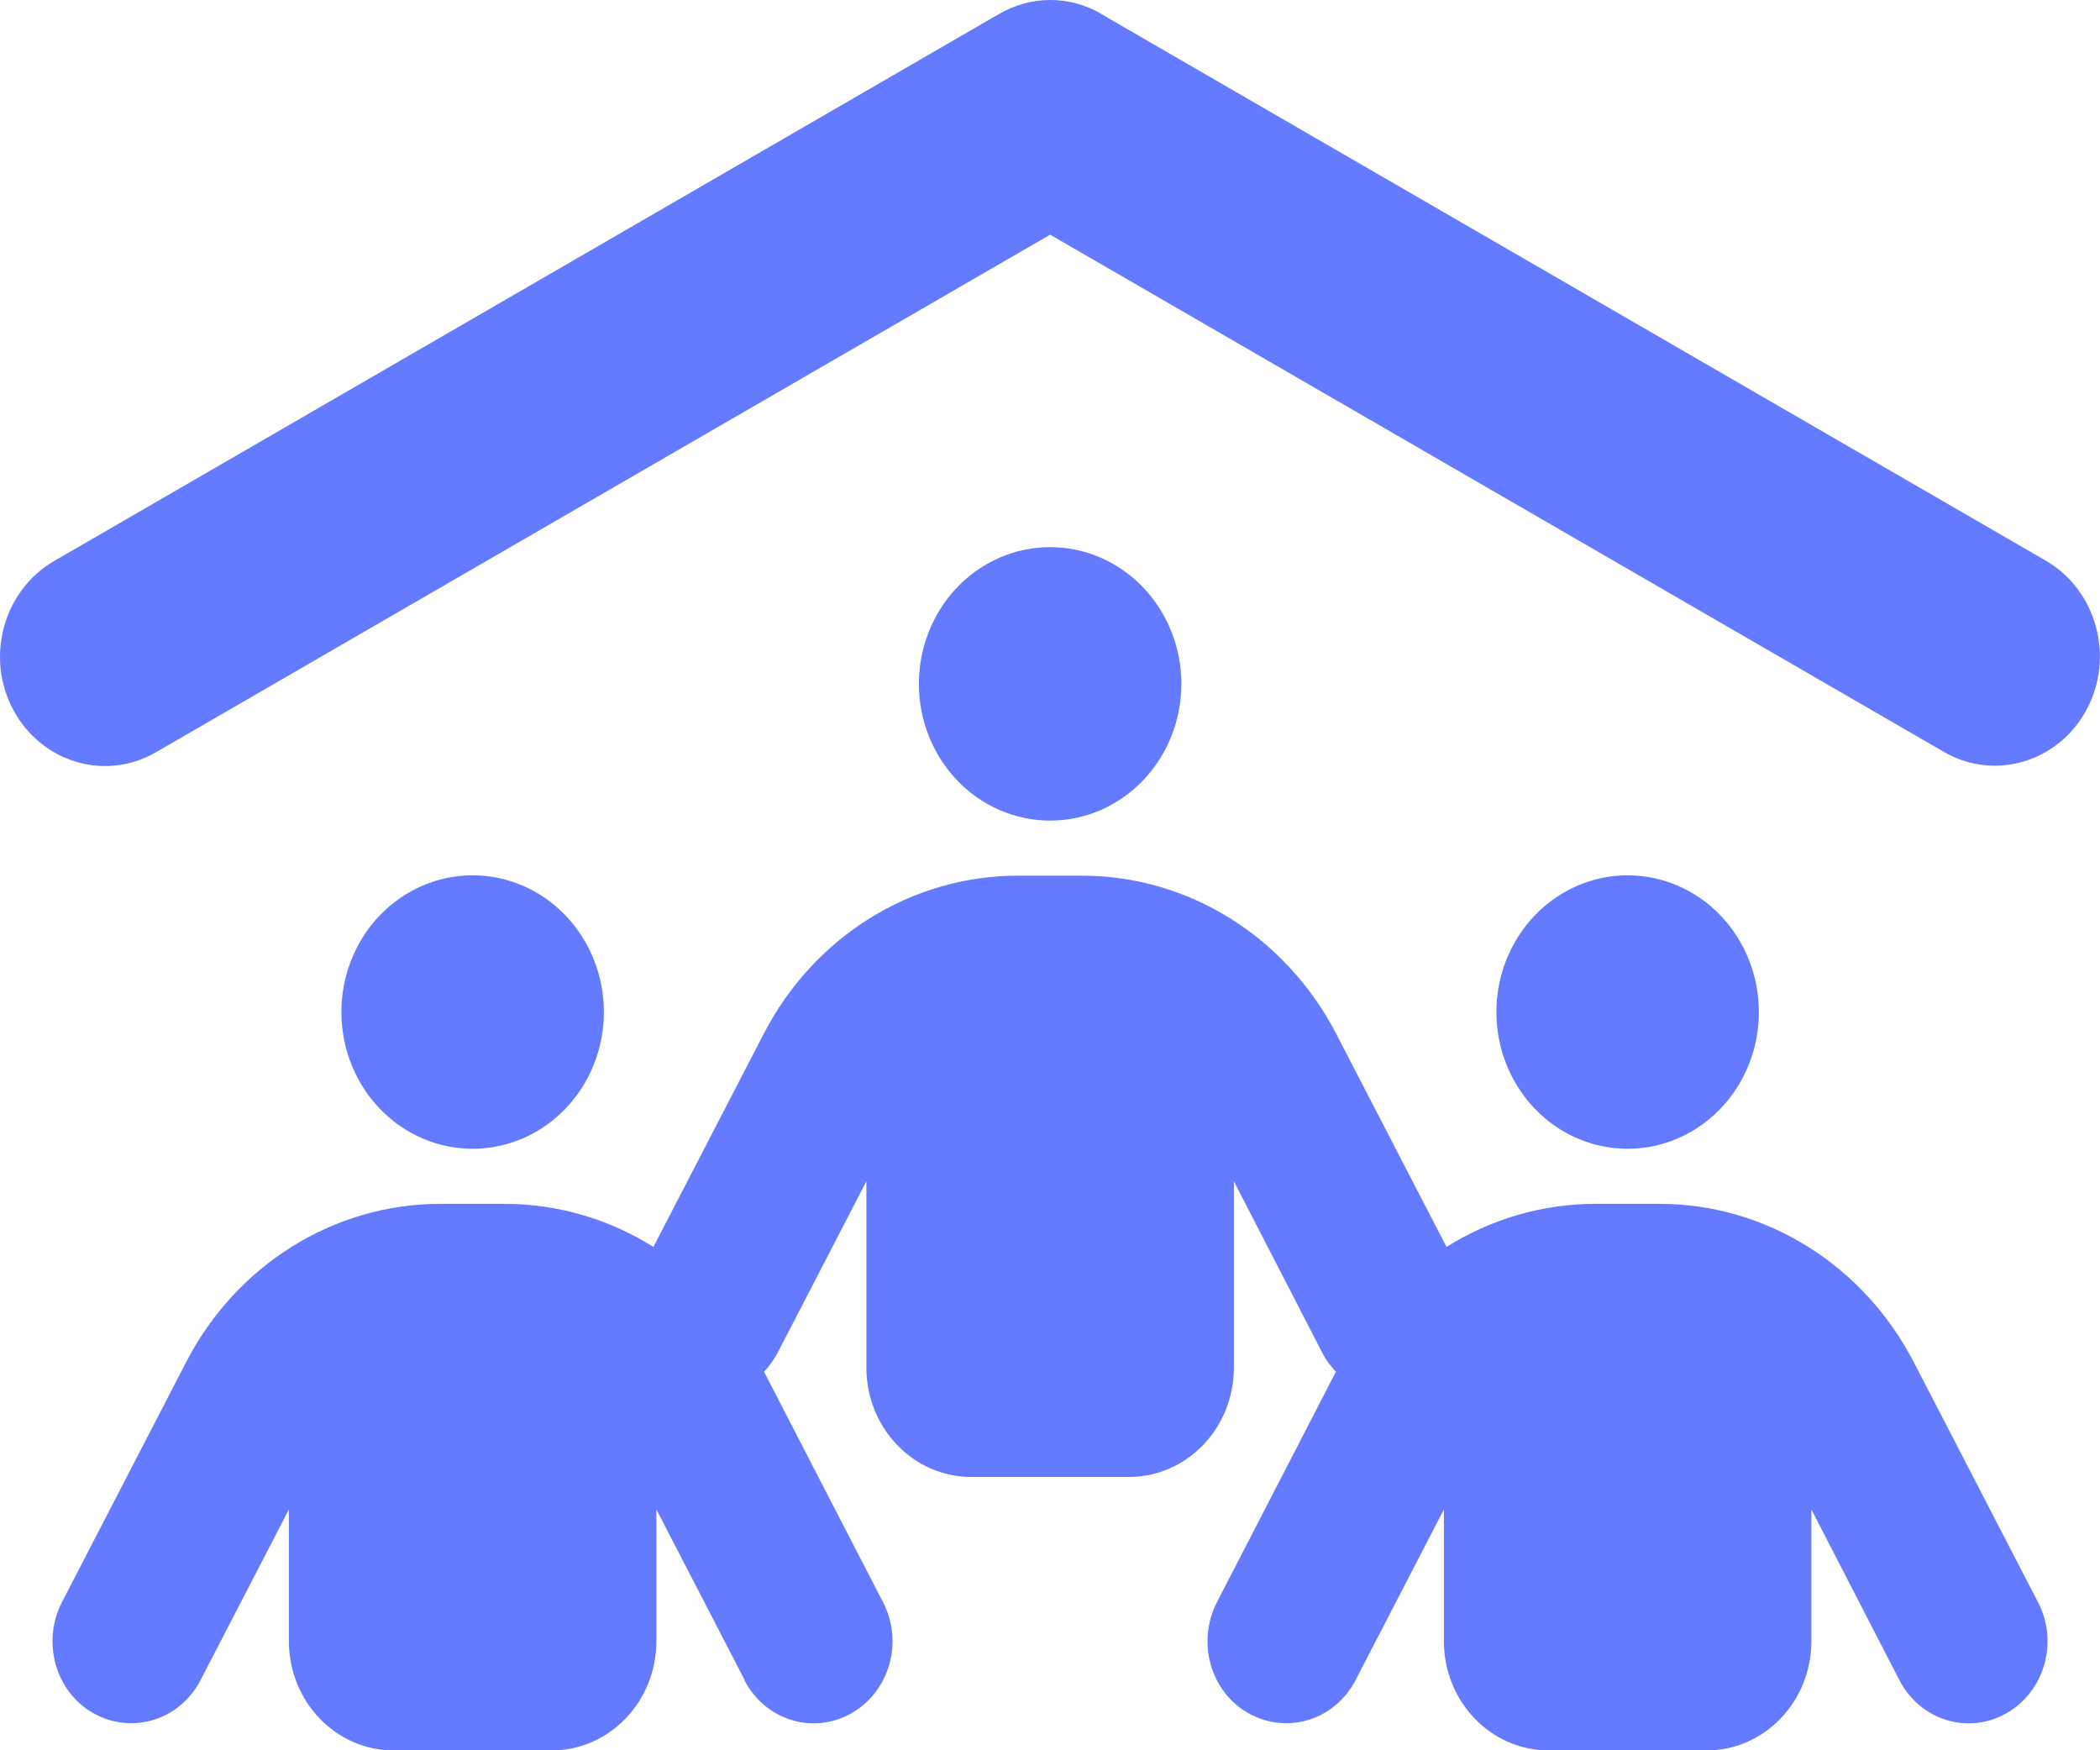 <svg width="60" height="50" viewBox="0 0 60 50" fill="none" xmlns="http://www.w3.org/2000/svg">
<path d="M31.457 0.396L58.457 16.02C59.9 16.86 60.425 18.765 59.619 20.269C58.813 21.773 56.985 22.319 55.541 21.48L30.004 6.704L4.457 21.489C3.013 22.329 1.185 21.782 0.379 20.278C-0.428 18.774 0.097 16.87 1.541 16.03L28.55 0.396C29.46 -0.132 30.557 -0.132 31.466 0.396H31.457ZM30.004 15.63C30.998 15.63 31.952 16.041 32.655 16.774C33.358 17.507 33.754 18.5 33.754 19.536C33.754 20.572 33.358 21.566 32.655 22.298C31.952 23.031 30.998 23.442 30.004 23.442C29.009 23.442 28.055 23.031 27.352 22.298C26.649 21.566 26.254 20.572 26.254 19.536C26.254 18.5 26.649 17.507 27.352 16.774C28.055 16.041 29.009 15.63 30.004 15.63ZM13.504 25.005C14.498 25.005 15.452 25.416 16.155 26.149C16.858 26.882 17.254 27.875 17.254 28.911C17.254 29.947 16.858 30.941 16.155 31.673C15.452 32.406 14.498 32.817 13.504 32.817C12.509 32.817 11.555 32.406 10.852 31.673C10.149 30.941 9.754 29.947 9.754 28.911C9.754 27.875 10.149 26.882 10.852 26.149C11.555 25.416 12.509 25.005 13.504 25.005ZM42.754 28.911C42.754 27.875 43.149 26.882 43.852 26.149C44.555 25.416 45.509 25.005 46.504 25.005C47.498 25.005 48.452 25.416 49.155 26.149C49.858 26.882 50.254 27.875 50.254 28.911C50.254 29.947 49.858 30.941 49.155 31.673C48.452 32.406 47.498 32.817 46.504 32.817C45.509 32.817 44.555 32.406 43.852 31.673C43.149 30.941 42.754 29.947 42.754 28.911ZM21.275 47.993L18.754 43.12V46.88C18.754 48.608 17.413 50.005 15.754 50.005H11.254C9.594 50.005 8.254 48.608 8.254 46.88V43.12L5.732 47.993C5.141 49.136 3.782 49.556 2.685 48.95C1.588 48.345 1.185 46.919 1.766 45.776L5.319 38.911C6.754 36.128 9.547 34.39 12.585 34.39H14.413C15.941 34.39 17.404 34.829 18.669 35.62L21.819 29.536C23.254 26.753 26.047 25.015 29.085 25.015H30.913C33.95 25.015 36.735 26.753 38.179 29.536L41.329 35.62C42.594 34.829 44.057 34.39 45.585 34.39H47.413C50.45 34.39 53.235 36.128 54.679 38.911L58.232 45.776C58.822 46.919 58.41 48.335 57.313 48.95C56.216 49.565 54.857 49.136 54.266 47.993L51.754 43.12V46.88C51.754 48.608 50.413 50.005 48.754 50.005H44.254C42.594 50.005 41.254 48.608 41.254 46.88V43.12L38.732 47.993C38.141 49.136 36.782 49.556 35.685 48.95C34.588 48.345 34.185 46.919 34.766 45.776L38.169 39.185C38.01 39.019 37.869 38.833 37.766 38.618L35.254 33.745V39.067C35.254 40.796 33.913 42.192 32.254 42.192H27.754C26.094 42.192 24.754 40.796 24.754 39.067V33.745L22.232 38.618C22.119 38.833 21.988 39.019 21.829 39.185L25.232 45.776C25.822 46.919 25.41 48.335 24.313 48.95C23.216 49.565 21.857 49.136 21.266 47.993H21.275Z" fill="#647AFF"/>
</svg>
